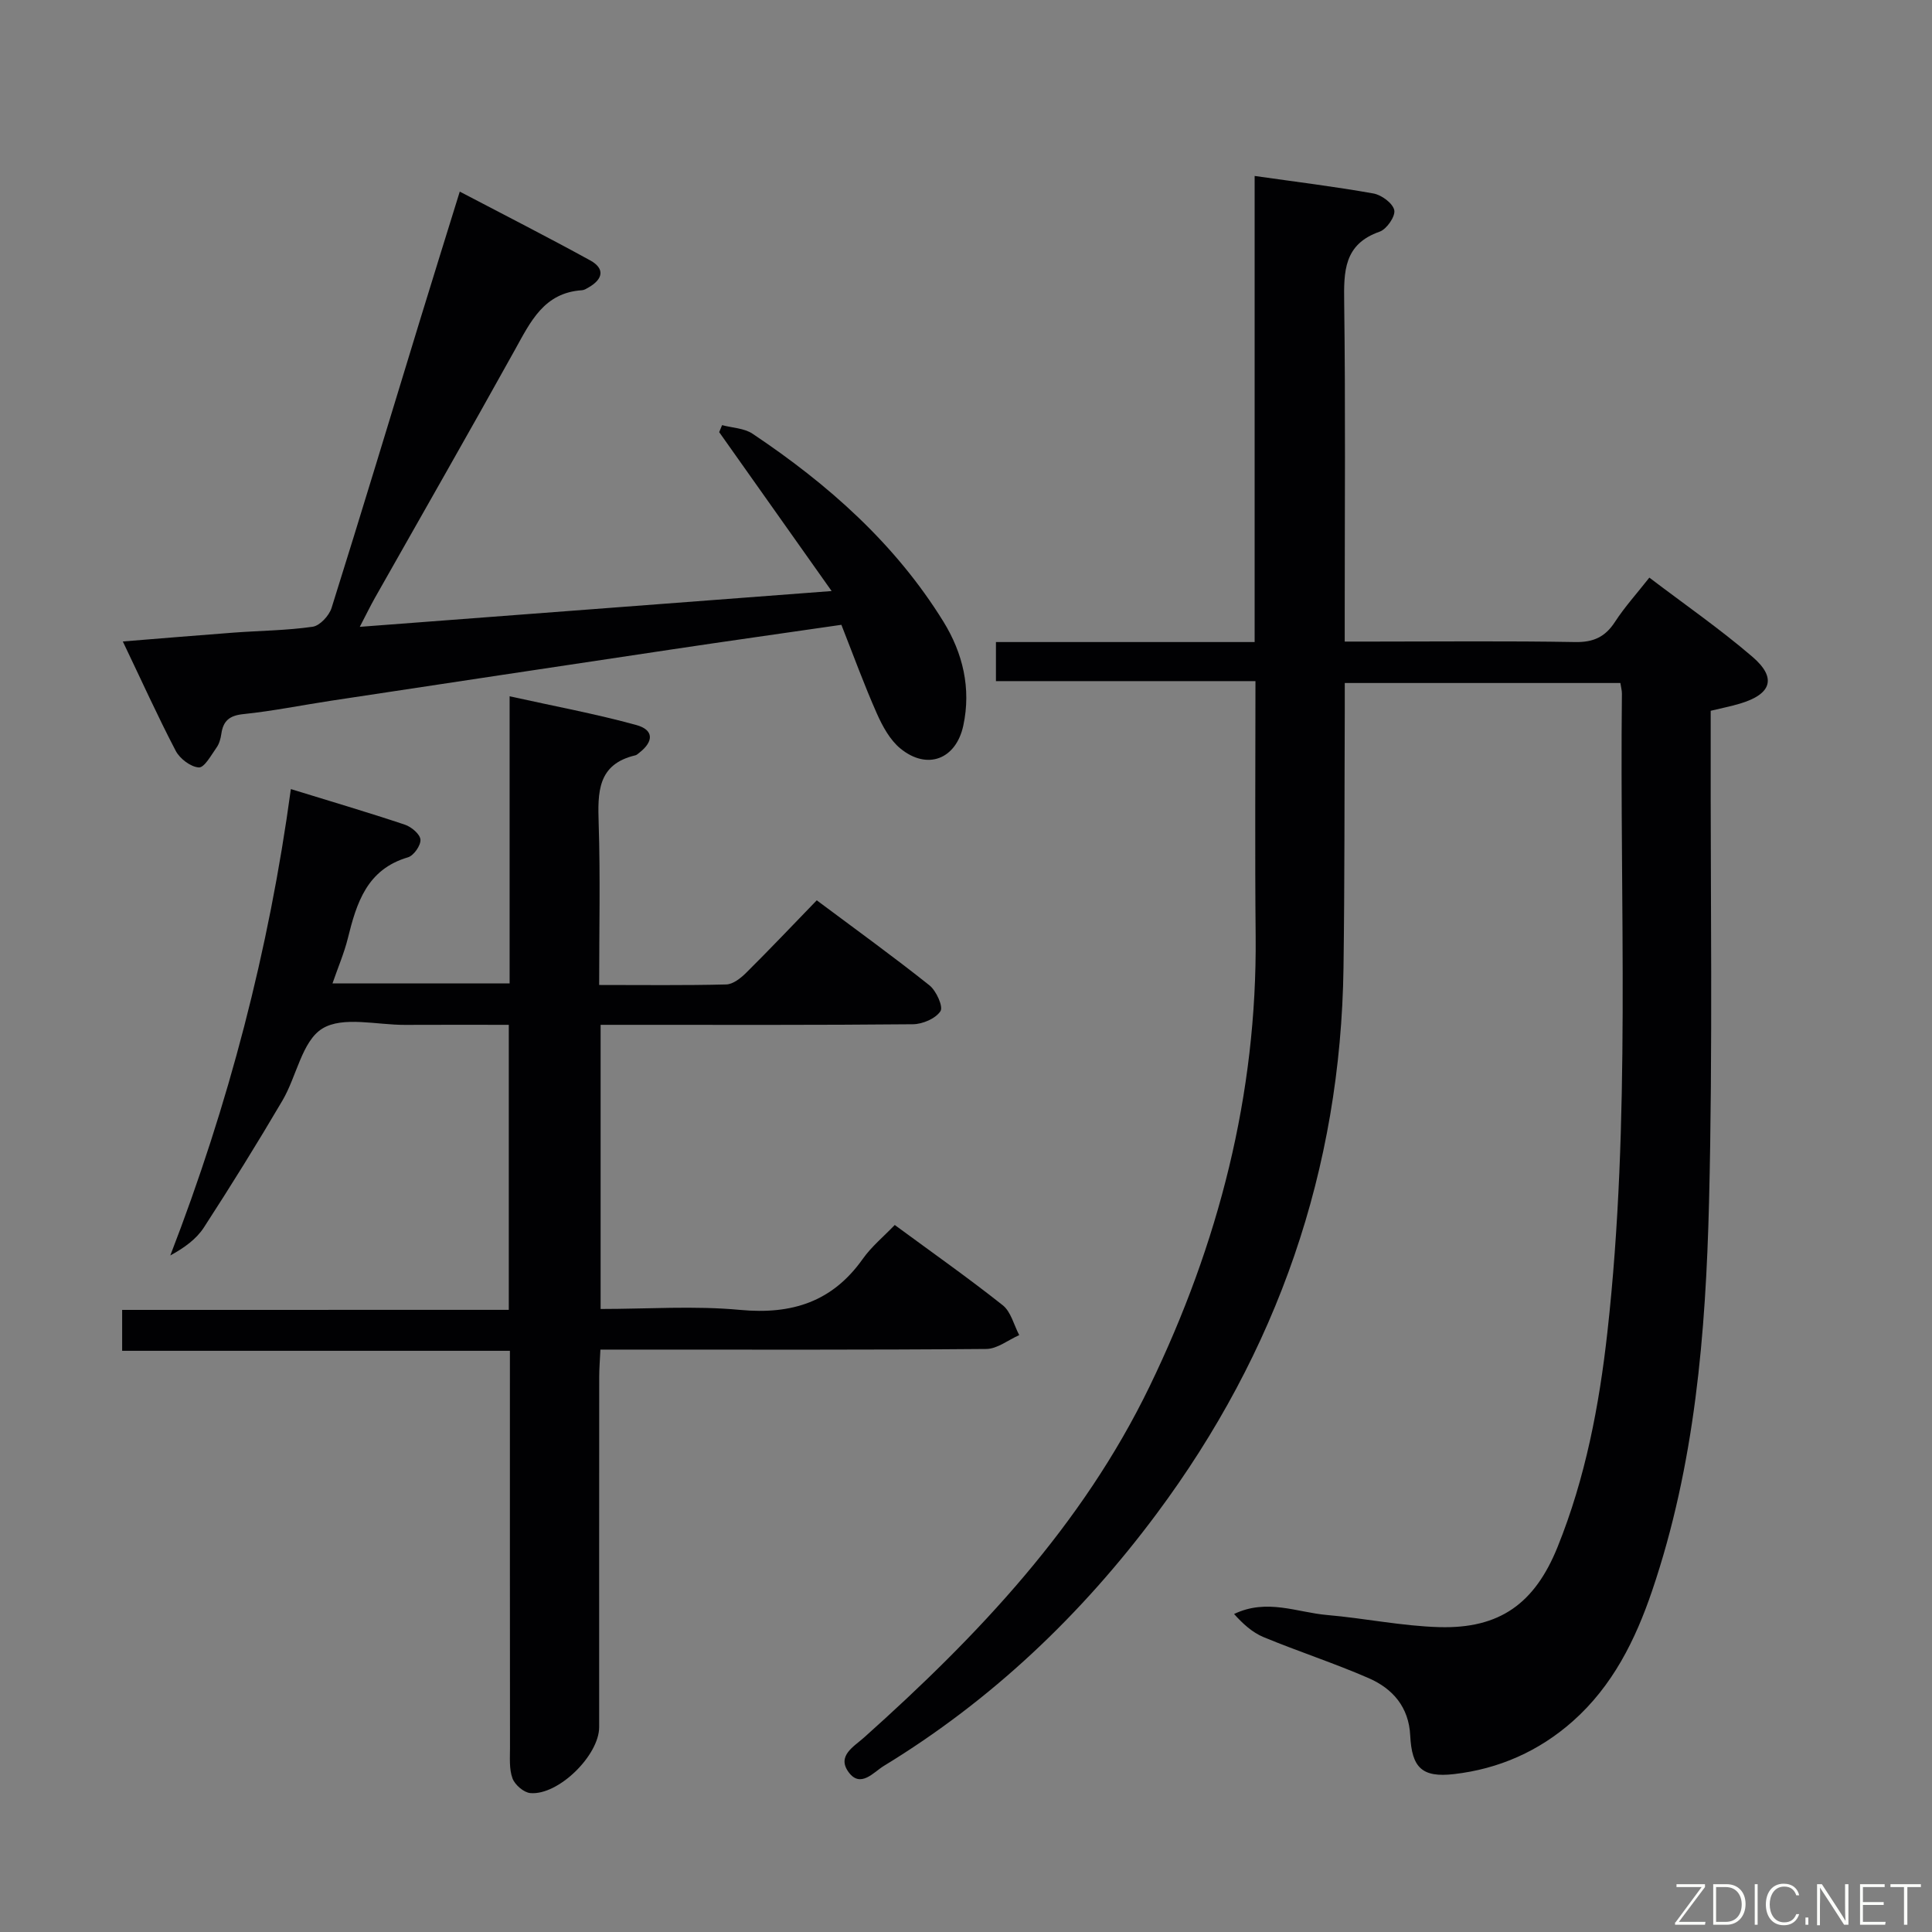 <svg enable-background="new 0 0 400 400" viewBox="0 0 400 400" xmlns="http://www.w3.org/2000/svg"><rect x="0" y="0" width="400" height="400" fill="#808080" stroke="none"/><path d="m259.93 141.02c-18.29 0-35.88 0-53.73 0 0-2.82 0-5.22 0-8.09h53.56c0-32.16 0-63.87 0-96.5 8.69 1.24 16.68 2.21 24.6 3.63 1.68.3 4.02 2.03 4.31 3.46.26 1.27-1.57 3.93-3.02 4.44-7.45 2.6-7.44 8.24-7.35 14.71.28 21.32.11 42.65.11 63.98v6.18h5.71c14 0 27.99-.15 41.99.1 3.79.07 6.22-1.05 8.25-4.17 1.98-3.05 4.45-5.78 7.12-9.17 7.23 5.5 14.58 10.59 21.33 16.38 5.12 4.39 3.97 7.77-2.62 9.72-1.89.56-3.83.94-6.01 1.47v6.19c-.06 31.82.45 63.66-.34 95.46-.68 27.24-2.91 54.43-11.79 80.55-3.46 10.19-8.17 19.67-16.38 26.97-7.04 6.25-15.36 9.91-24.64 10.98-6.62.76-8.73-1.32-9.06-8-.29-5.88-3.62-9.69-8.58-11.86-7.14-3.11-14.58-5.52-21.78-8.5-2.32-.96-4.29-2.76-6.11-4.79 6.82-3.26 13.02-.33 19.26.21 7.76.67 15.48 2.29 23.24 2.51 12.52.35 19.76-4.91 24.47-16.57 5.77-14.28 8.63-29.29 10.32-44.47 4.91-43.98 2.52-88.14 3.01-132.23.01-.63-.18-1.27-.32-2.2-18.88 0-37.62 0-57.06 0 0 1.98.01 3.93 0 5.88-.08 17.66-.02 35.32-.26 52.97-.57 41.91-13.7 79.58-38.7 113.16-15.57 20.92-34.18 38.61-56.5 52.21-2.08 1.27-4.8 4.66-7.27 1.27-2.46-3.37 1.06-5.25 3.23-7.19 23.59-21.09 45.15-43.84 59.12-72.73 14.24-29.45 22.24-60.35 21.93-93.24-.17-17.33-.04-34.64-.04-52.72z" fill="#010103"/><path d="m105.34 271.19c0-20.05 0-39.16 0-59.01-7.32 0-14.4-.03-21.49.01-5.82.03-12.87-1.85-17.12.77-4.2 2.59-5.32 9.91-8.25 14.89-5.22 8.88-10.66 17.64-16.27 26.29-1.55 2.39-4.01 4.18-6.95 5.79 12.07-31.22 20.43-63.19 24.96-96.56 8.13 2.51 15.92 4.8 23.61 7.37 1.34.45 3.14 1.96 3.22 3.1.09 1.19-1.39 3.31-2.59 3.66-8.5 2.5-10.63 9.43-12.45 16.79-.75 3.02-2 5.92-3.17 9.31h36.67c0-19.45 0-38.85 0-59.44 9.31 2.06 17.87 3.65 26.24 5.95 3.63 1 3.62 3.39.63 5.72-.26.2-.53.48-.83.55-7.9 1.85-7.8 7.7-7.6 14.13.35 10.94.1 21.91.1 33.42 9.1 0 17.72.11 26.32-.11 1.39-.04 2.98-1.29 4.09-2.39 4.84-4.8 9.54-9.76 14.64-15.03 8.07 6.03 15.85 11.64 23.34 17.61 1.41 1.13 2.89 4.42 2.27 5.35-1.01 1.53-3.7 2.68-5.69 2.7-19.66.19-39.32.12-58.99.12-1.8 0-3.59 0-5.68 0v58.83c9.69 0 19.36-.7 28.88.19 10.68 1 19.08-1.64 25.39-10.55 1.8-2.55 4.3-4.6 6.63-7.03 7.73 5.69 15.21 10.95 22.36 16.62 1.7 1.35 2.3 4.08 3.41 6.18-2.27 1-4.54 2.85-6.82 2.87-24.49.21-48.99.13-73.48.13-1.98 0-3.95 0-6.41 0-.1 2.16-.25 3.91-.25 5.67-.02 24.16-.01 48.32-.01 72.49 0 5.84-8.45 14.17-14.25 13.66-1.36-.12-3.2-1.71-3.69-3.04-.72-1.94-.52-4.26-.52-6.42-.03-25.16-.02-50.32-.02-75.49 0-1.98 0-3.97 0-6.62-26.88 0-53.42 0-80.28 0 0-3.09 0-5.52 0-8.47 26.5-.01 53.07-.01 80.05-.01z" fill="#010103"/><path d="m25.43 132.81c8.12-.65 15.51-1.28 22.9-1.83 5.47-.41 10.99-.44 16.41-1.22 1.49-.22 3.4-2.29 3.91-3.9 6.22-19.79 12.21-39.66 18.28-59.5 2.67-8.71 5.38-17.41 8.26-26.69 9.23 4.84 18.19 9.4 27 14.24 3.13 1.72 2.64 3.9-.33 5.6-.43.25-.9.55-1.37.58-7.89.51-10.66 6.54-13.91 12.39-9.52 17.16-19.29 34.19-28.94 51.27-.96 1.7-1.81 3.46-3.15 6.03 32.48-2.46 64.12-4.86 97.69-7.41-8.31-11.74-15.79-22.32-23.28-32.9.2-.48.4-.97.6-1.45 2.12.57 4.58.62 6.31 1.78 15.63 10.45 29.55 22.77 39.52 38.91 3.99 6.47 5.78 13.78 4.11 21.52-1.5 6.96-7.45 9.29-13.01 4.75-2.17-1.77-3.71-4.61-4.89-7.26-2.62-5.91-4.83-11.99-7.34-18.36-11.99 1.74-23.6 3.37-35.2 5.11-23.48 3.51-46.94 7.05-70.41 10.6-6.07.92-12.11 2.15-18.22 2.78-2.9.3-4.17 1.42-4.55 4.12-.14.97-.43 2.03-.99 2.81-1.1 1.55-2.51 4.17-3.66 4.11-1.69-.1-3.94-1.81-4.79-3.44-3.75-7.18-7.09-14.58-10.95-22.64z" fill="#010103"/><g fill="#fbfcfa"><path d="m346.9 398 5.4-7.3h-5.2v-.6h5.9v.6l-5.4 7.2h5.5l-.1.6h-6.2v-.5z"/><path d="m354.7 390.1h2.8c2.3 0 3.9 1.6 3.9 4.1s-1.6 4.3-3.9 4.3h-2.8zm.6 7.8h2c2.2 0 3.3-1.6 3.3-3.6 0-1.8-1-3.6-3.3-3.6h-2z"/><path d="m363.9 390.1v8.4h-.6v-8.4h1.6z"/><path d="m372.5 396.3c-.4 1.3-1.4 2.3-3.2 2.3-2.4 0-3.7-1.9-3.7-4.3 0-2.3 1.2-4.3 3.7-4.3 1.8 0 2.9 1 3.2 2.4h-.6c-.4-1.1-1.1-1.8-2.5-1.8-2.1 0-3 1.9-3 3.7s.9 3.7 3 3.7c1.4 0 2.1-.7 2.5-1.7z"/><path d="m373.8 398.5v-1.5h.6v1.5z"/><path d="m376.2 398.5v-8.4h1c1.3 2 4.4 6.7 4.9 7.6-.1-1.2-.1-2.4-.1-3.8v-3.8h.7v8.4h-.9c-1.2-1.9-4.4-6.8-5-7.7.1 1.1 0 2.3 0 3.9v3.9h-.6z"/><path d="m390 394.4h-4.3v3.5h4.7l-.1.6h-5.2v-8.4h5.1v.6h-4.5v3.1h4.3z"/><path d="m394.2 390.7h-2.8v-.6h6.3v.6h-2.8v7.8h-.7z"/></g></svg>